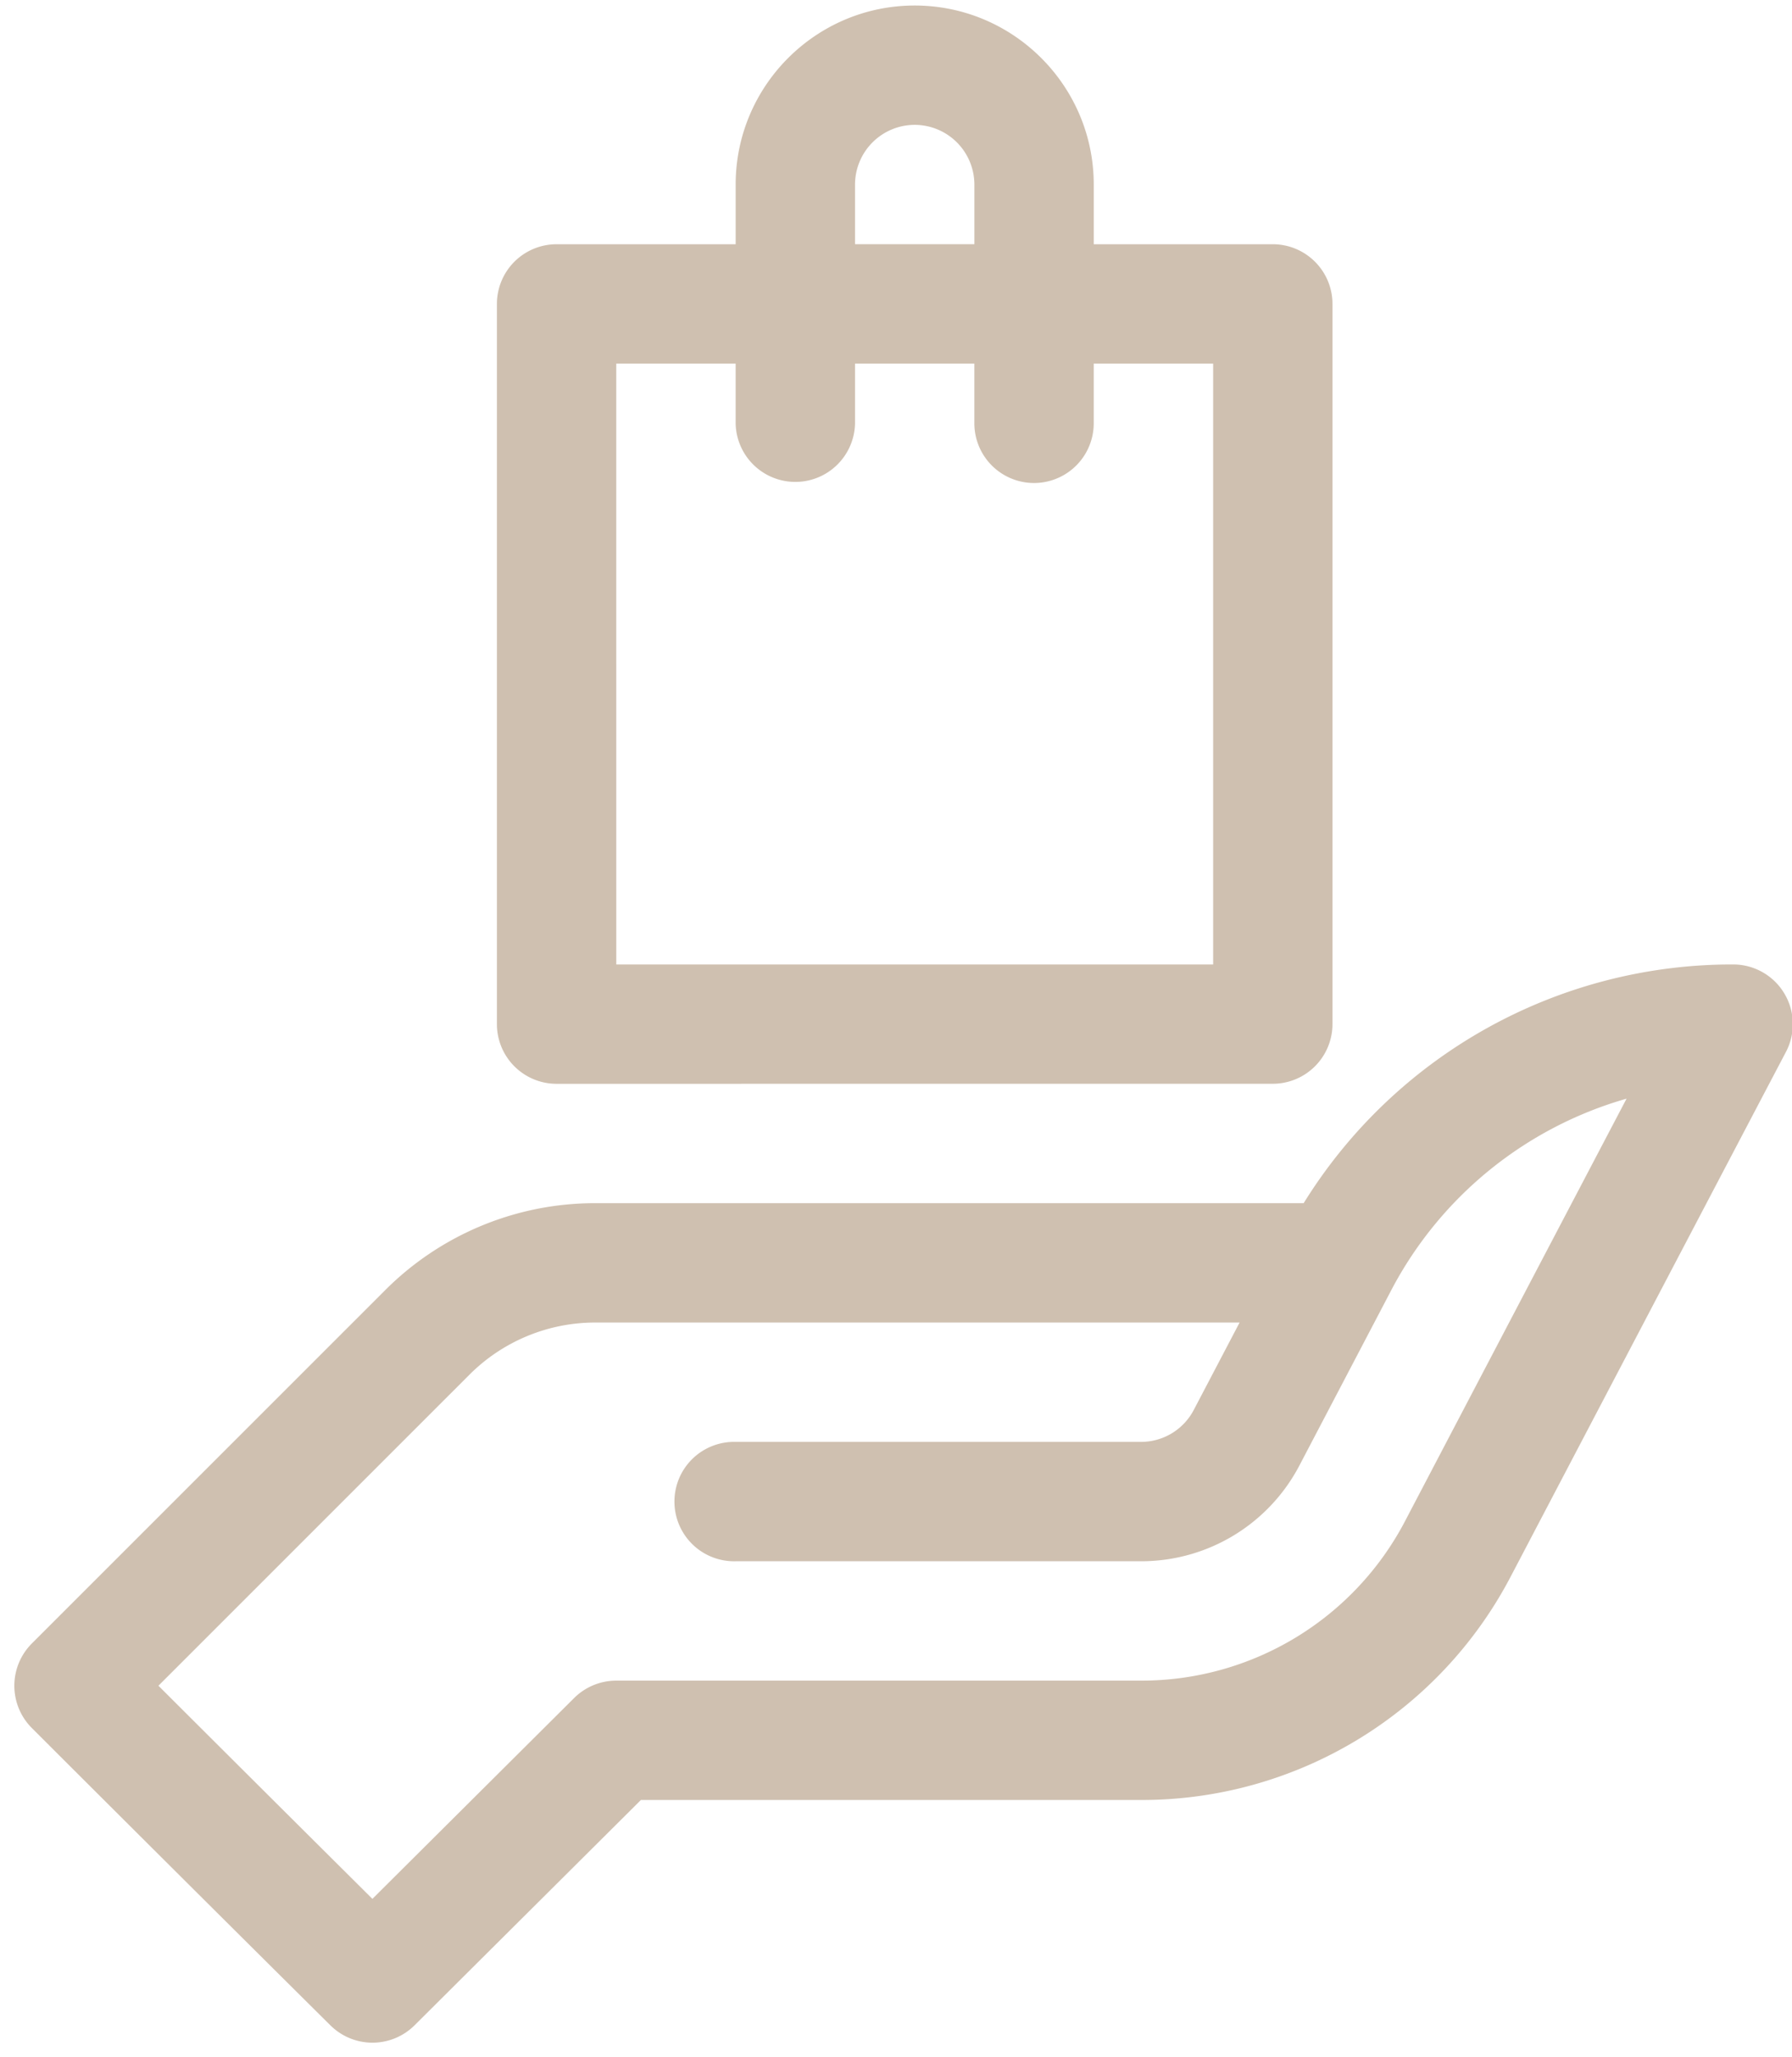 <svg xmlns="http://www.w3.org/2000/svg" width="88" height="101" viewBox="0 0 88 101"><g><g><path fill="#cfc0b0" d="M87.617 48.764c.532.878.564 1.97.086 2.88-4.537 8.63-13.415 25.566-13.506 25.737a20.449 20.449 0 0 1-18.17 10.99H31.473L20.358 99.433a2.931 2.931 0 0 1-4.132.002c-.076-.072-7.546-7.486-14.665-14.6a2.935 2.935 0 0 1 0-4.145l17.335-17.33a14.56 14.56 0 0 1 10.363-4.29h34.76A24.755 24.755 0 0 1 85.11 47.35c1.026 0 1.977.535 2.507 1.414zm-18.61 25.898c.075-.143 6.191-11.816 10.869-20.723a18.918 18.918 0 0 0-11.538 9.371l-4.523 8.63a8.769 8.769 0 0 1-7.788 4.71h-19.9a2.931 2.931 0 1 1 0-5.86h19.9a2.924 2.924 0 0 0 2.596-1.57l2.25-4.29H29.258a8.73 8.73 0 0 0-6.218 2.574L7.78 82.761c4.155 4.147 8.173 8.144 10.508 10.464l9.908-9.862a2.937 2.937 0 0 1 2.07-.852h25.762a14.608 14.608 0 0 0 12.98-7.85zM27.334 53.21a2.93 2.93 0 0 1-2.932-2.93V14.921a2.93 2.93 0 0 1 2.932-2.93h8.792v-2.93c0-4.848 3.944-8.79 8.792-8.79s8.793 3.942 8.793 8.79v2.93h8.793a2.932 2.932 0 0 1 2.93 2.93v35.357a2.932 2.932 0 0 1-2.93 2.93zM41.988 11.99h5.861v-2.93a2.935 2.935 0 0 0-2.931-2.93 2.934 2.934 0 0 0-2.93 2.93zM30.264 47.35h29.31V17.852H53.71v2.93a2.931 2.931 0 0 1-5.862 0v-2.93h-5.86v2.93a2.932 2.932 0 0 1-5.863 0v-2.93h-5.862z"/></g></g></svg>